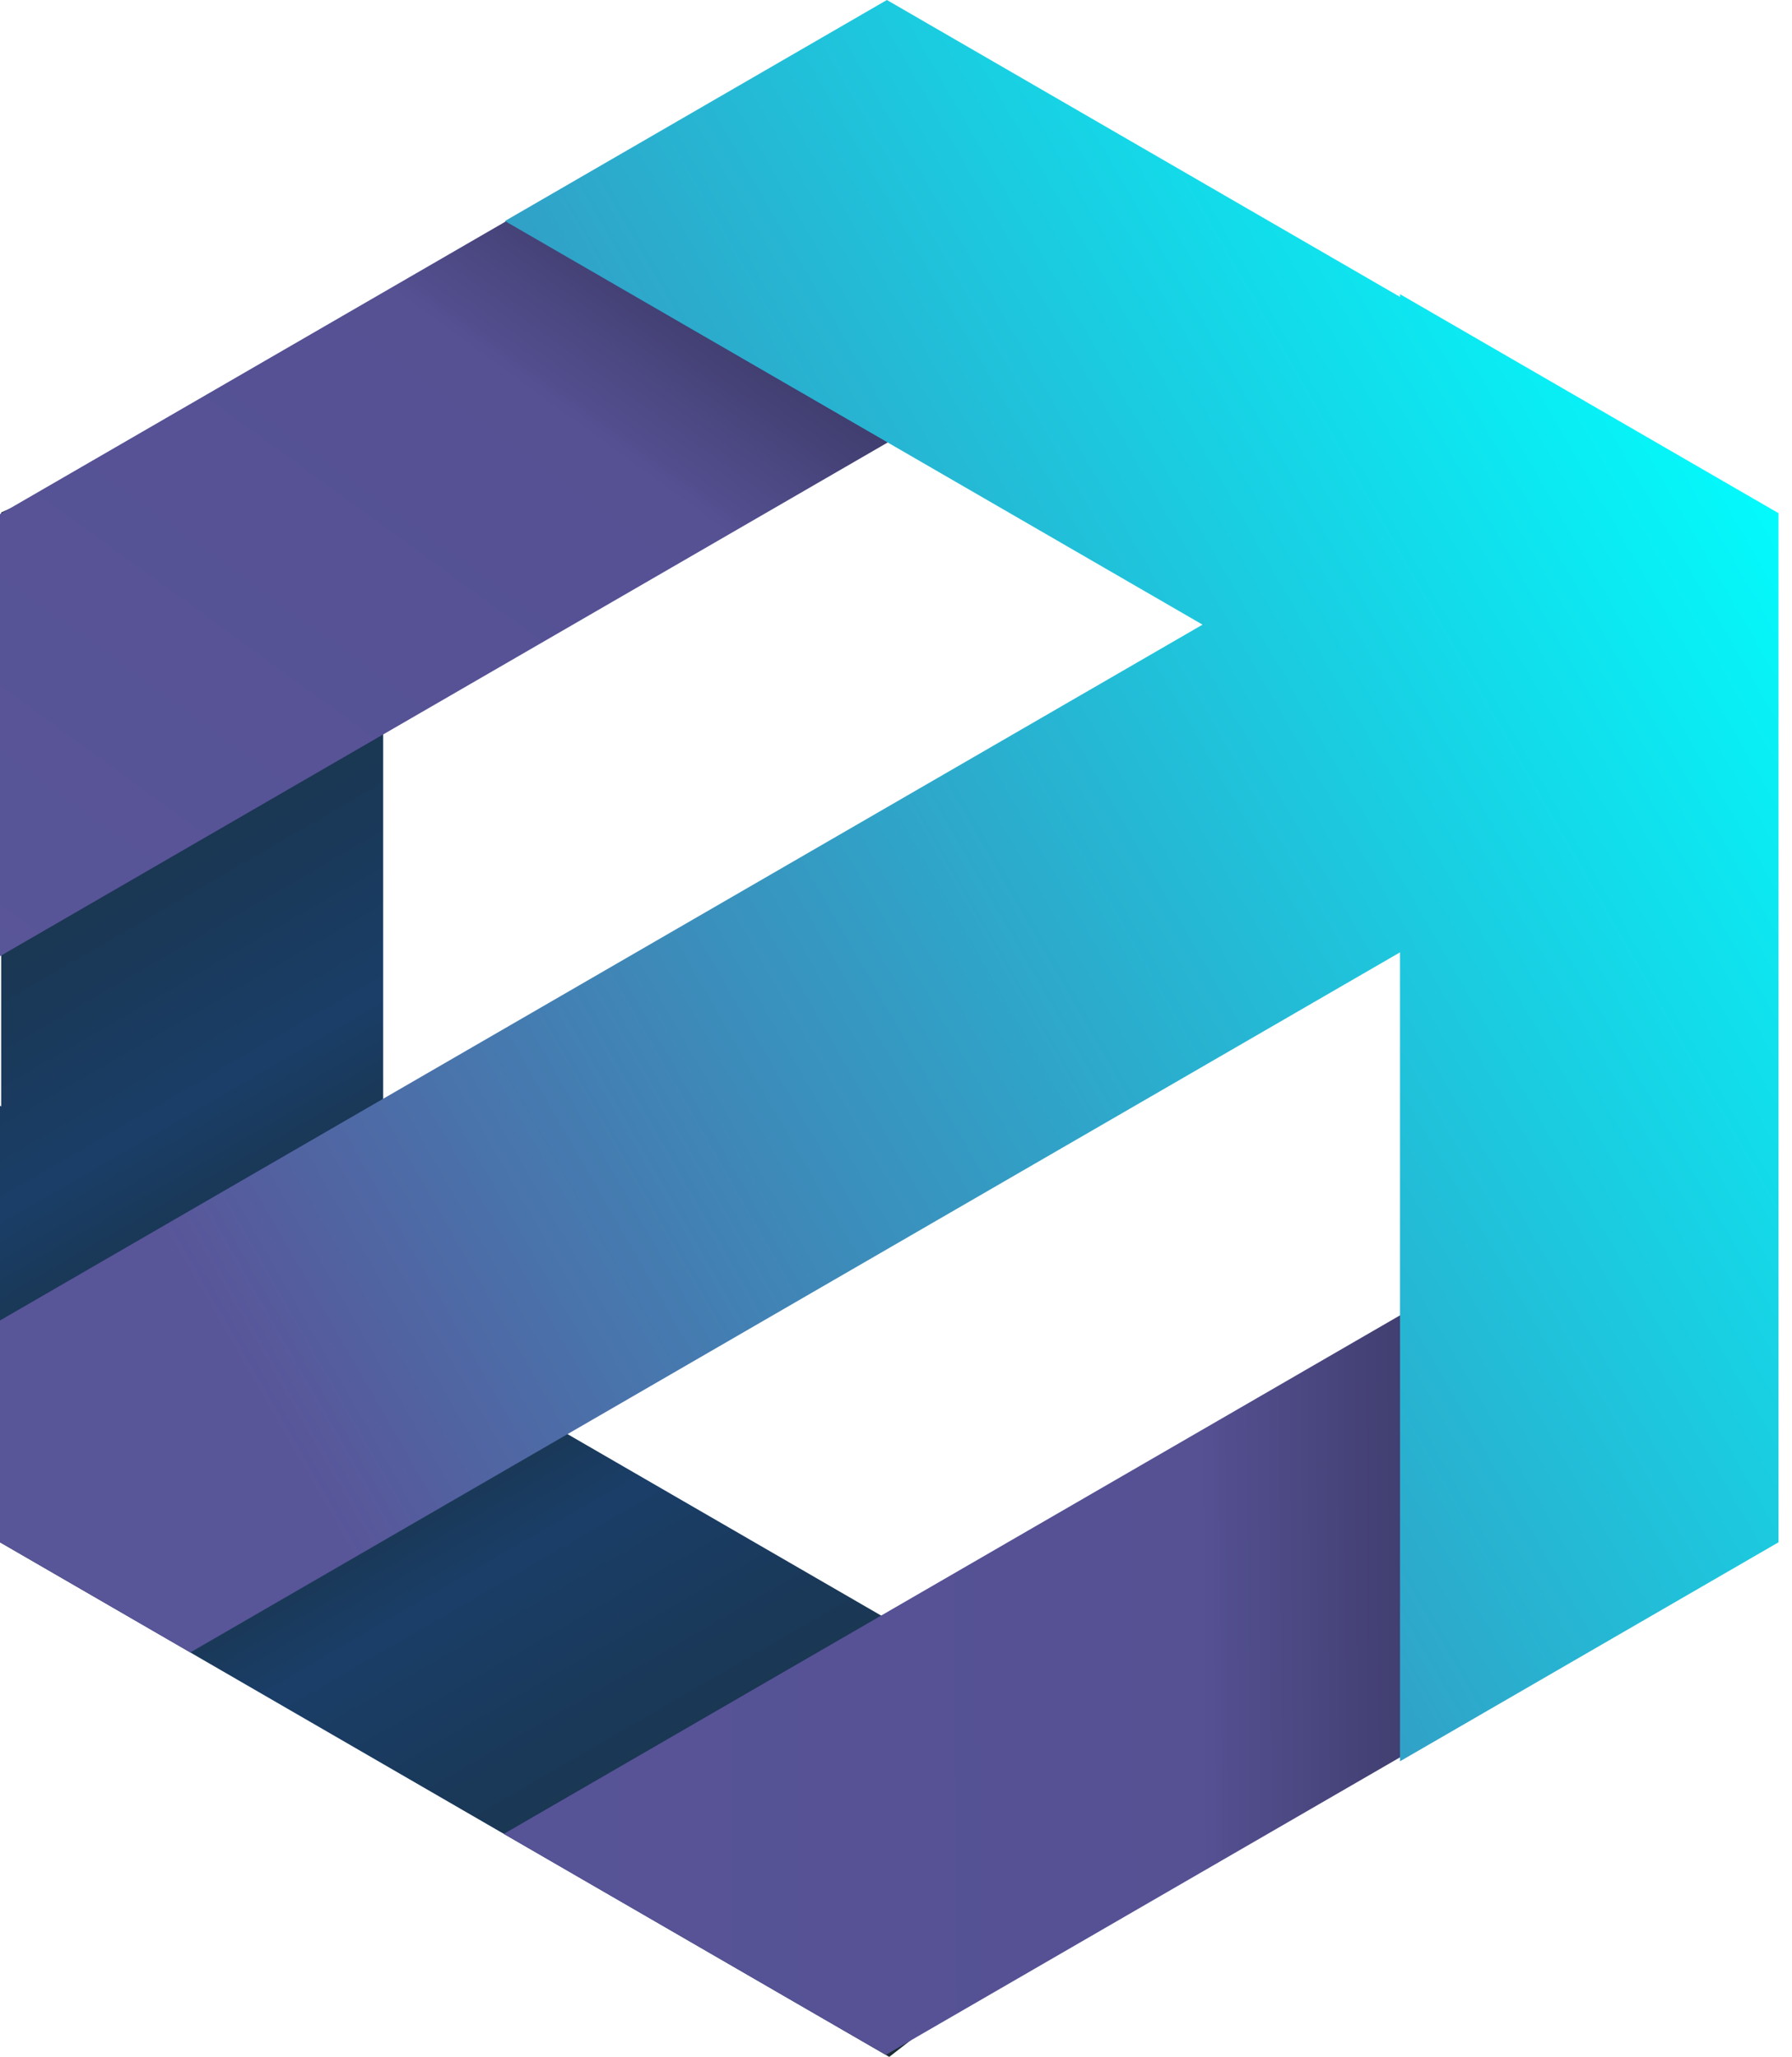 <svg width="61" height="70" viewBox="0 0 61 70" fill="none" xmlns="http://www.w3.org/2000/svg">
<path d="M37.908 64.067L41.414 61.587L13.043 45.176V11.894L8.38 13.688L0.04 17.441V37.654L0 37.63V52.487L0.04 52.511L8.116 57.184L30.27 70L37.908 64.067Z" fill="url(#paint0_linear_2313_9373)"/>
<path d="M26.474 2.18L0 17.497V32.541L37.982 10.566L26.474 2.18Z" fill="url(#paint1_linear_2313_9373)"/>
<path d="M53.603 41.324L17.15 62.411L30.153 69.931L53.603 56.366V41.324Z" fill="url(#paint2_linear_2313_9373)"/>
<path d="M54.015 13.69L47.657 10.012V10.105L30.19 0L17.188 7.522L40.935 21.258L0 44.938V52.487L6.478 56.235L47.657 32.41V59.94L60.541 52.487V32.602V24.96V17.558V17.465L54.015 13.69Z" fill="url(#paint3_linear_2313_9373)"/>
<defs>
<linearGradient id="paint0_linear_2313_9373" x1="-0.54" y1="19.936" x2="29.822" y2="72.418" gradientUnits="userSpaceOnUse">
<stop stop-color="#192C33"/>
<stop offset="0.31" stop-color="#1A3E68"/>
<stop offset="0.47" stop-color="#192C33"/>
<stop offset="0.62" stop-color="#1A3E68"/>
<stop offset="0.97" stop-color="#192C33"/>
</linearGradient>
<linearGradient id="paint1_linear_2313_9373" x1="2.764" y1="36.497" x2="32.88" y2="-5.028" gradientUnits="userSpaceOnUse">
<stop stop-color="#595599"/>
<stop offset="0.47" stop-color="#555194"/>
<stop offset="0.54" stop-color="#555193"/>
<stop offset="1"/>
</linearGradient>
<linearGradient id="paint2_linear_2313_9373" x1="5.807" y1="55.87" x2="70.668" y2="55.434" gradientUnits="userSpaceOnUse">
<stop stop-color="#595599"/>
<stop offset="0.47" stop-color="#555194"/>
<stop offset="0.54" stop-color="#555193"/>
<stop offset="1"/>
</linearGradient>
<linearGradient id="paint3_linear_2313_9373" x1="1.45" y1="51.648" x2="62.051" y2="16.731" gradientUnits="userSpaceOnUse">
<stop offset="0.12" stop-color="#595599"/>
<stop offset="1" stop-color="#00FFFF"/>
</linearGradient>
</defs>
</svg>
